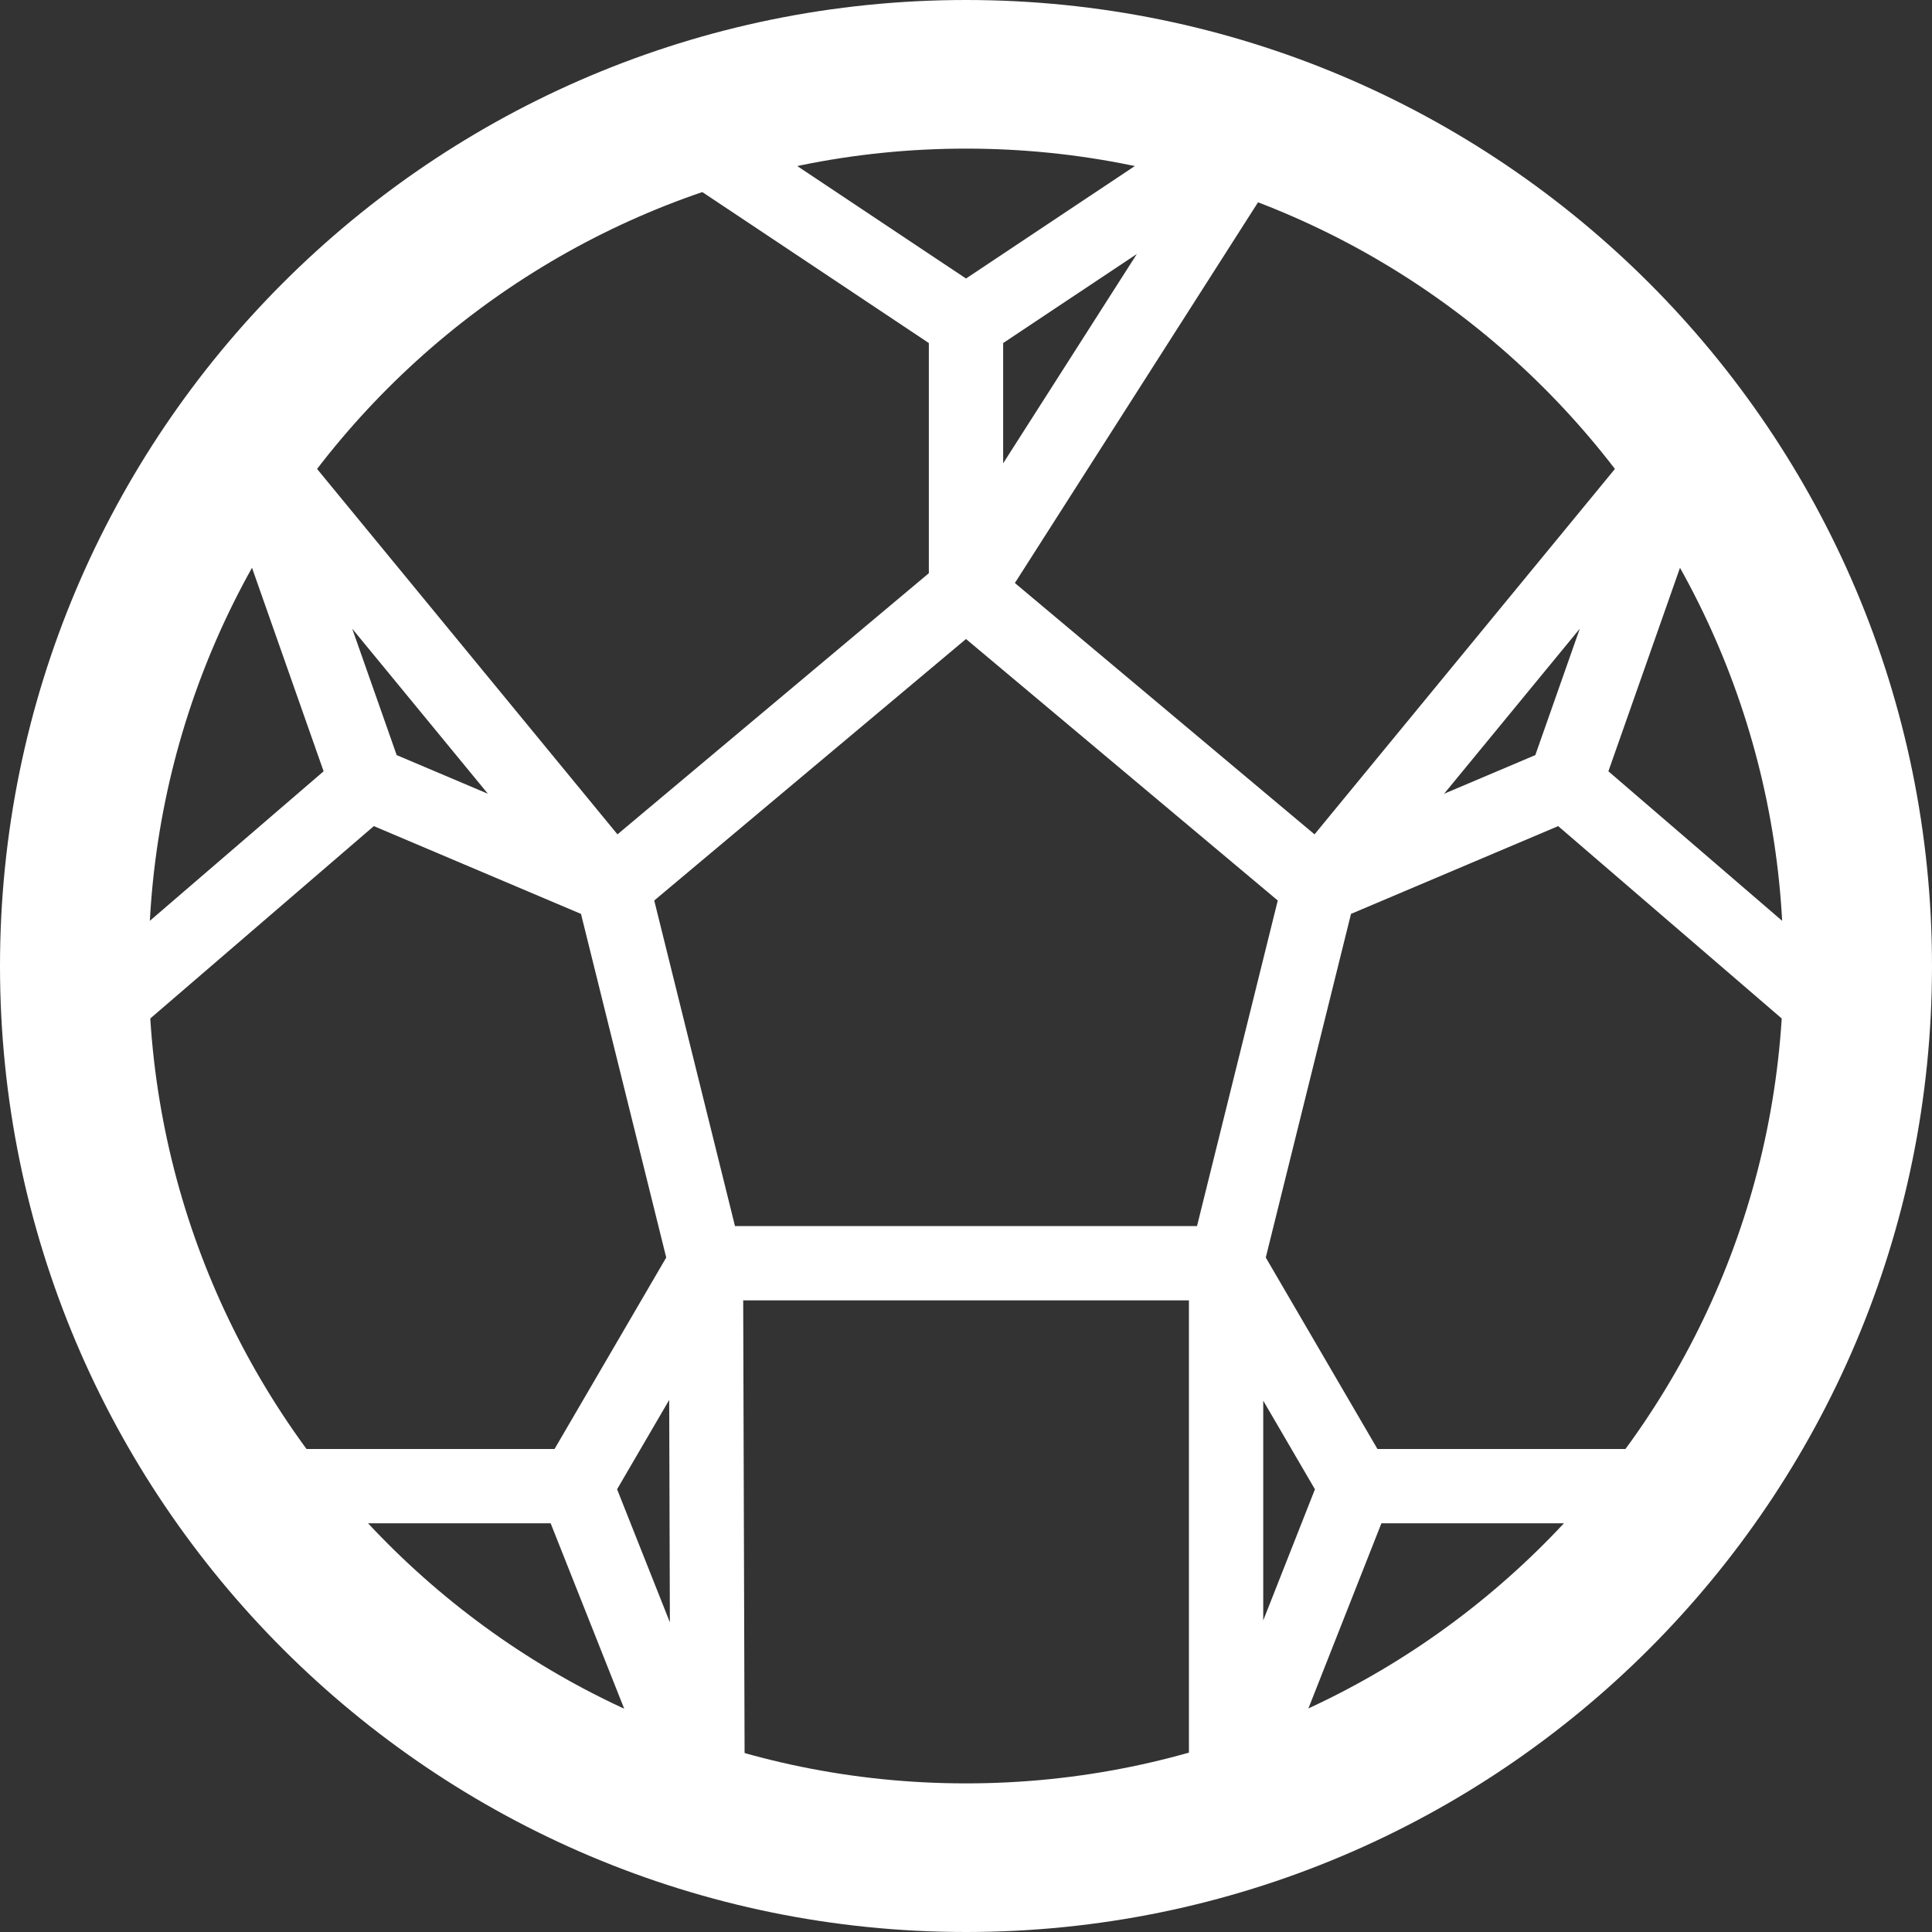 <svg width="26" height="26" viewBox="0 0 26 26" fill="none" xmlns="http://www.w3.org/2000/svg">
<rect x="0" y="0" width="26" height="26" fill="#333333" stroke="none"/>
<path d="M3.352 20H7.75M13 7.947L8.244 11.936L9.5 17H16.5L17.756 11.936L13 7.947ZM17.756 11.936L21.06 10.536L22.671 5.957L17.756 11.936ZM24.938 13.873L21.06 10.536L24.938 13.873ZM8.244 11.936L4.94 10.536L3.329 5.957L8.244 11.936ZM1.062 13.873L4.94 10.536L1.062 13.873ZM13 7.947V4.349L17 1.684L13 7.947ZM9 1.683L13 4.349L9 1.683ZM16.5 17L18.25 20L16.5 24.438V17ZM22.671 20H18.375H22.671ZM9.5 17L7.75 20L9.523 24.469L9.5 17Z" stroke="white" stroke-linecap="round" stroke-linejoin="round"/>
<path d="M13 25C19.627 25 25 19.627 25 13C25 6.373 19.627 1 13 1C6.373 1 1 6.373 1 13C1 19.627 6.373 25 13 25Z" stroke="white" stroke-width="2" stroke-miterlimit="10" stroke-linecap="round"/>
</svg>
